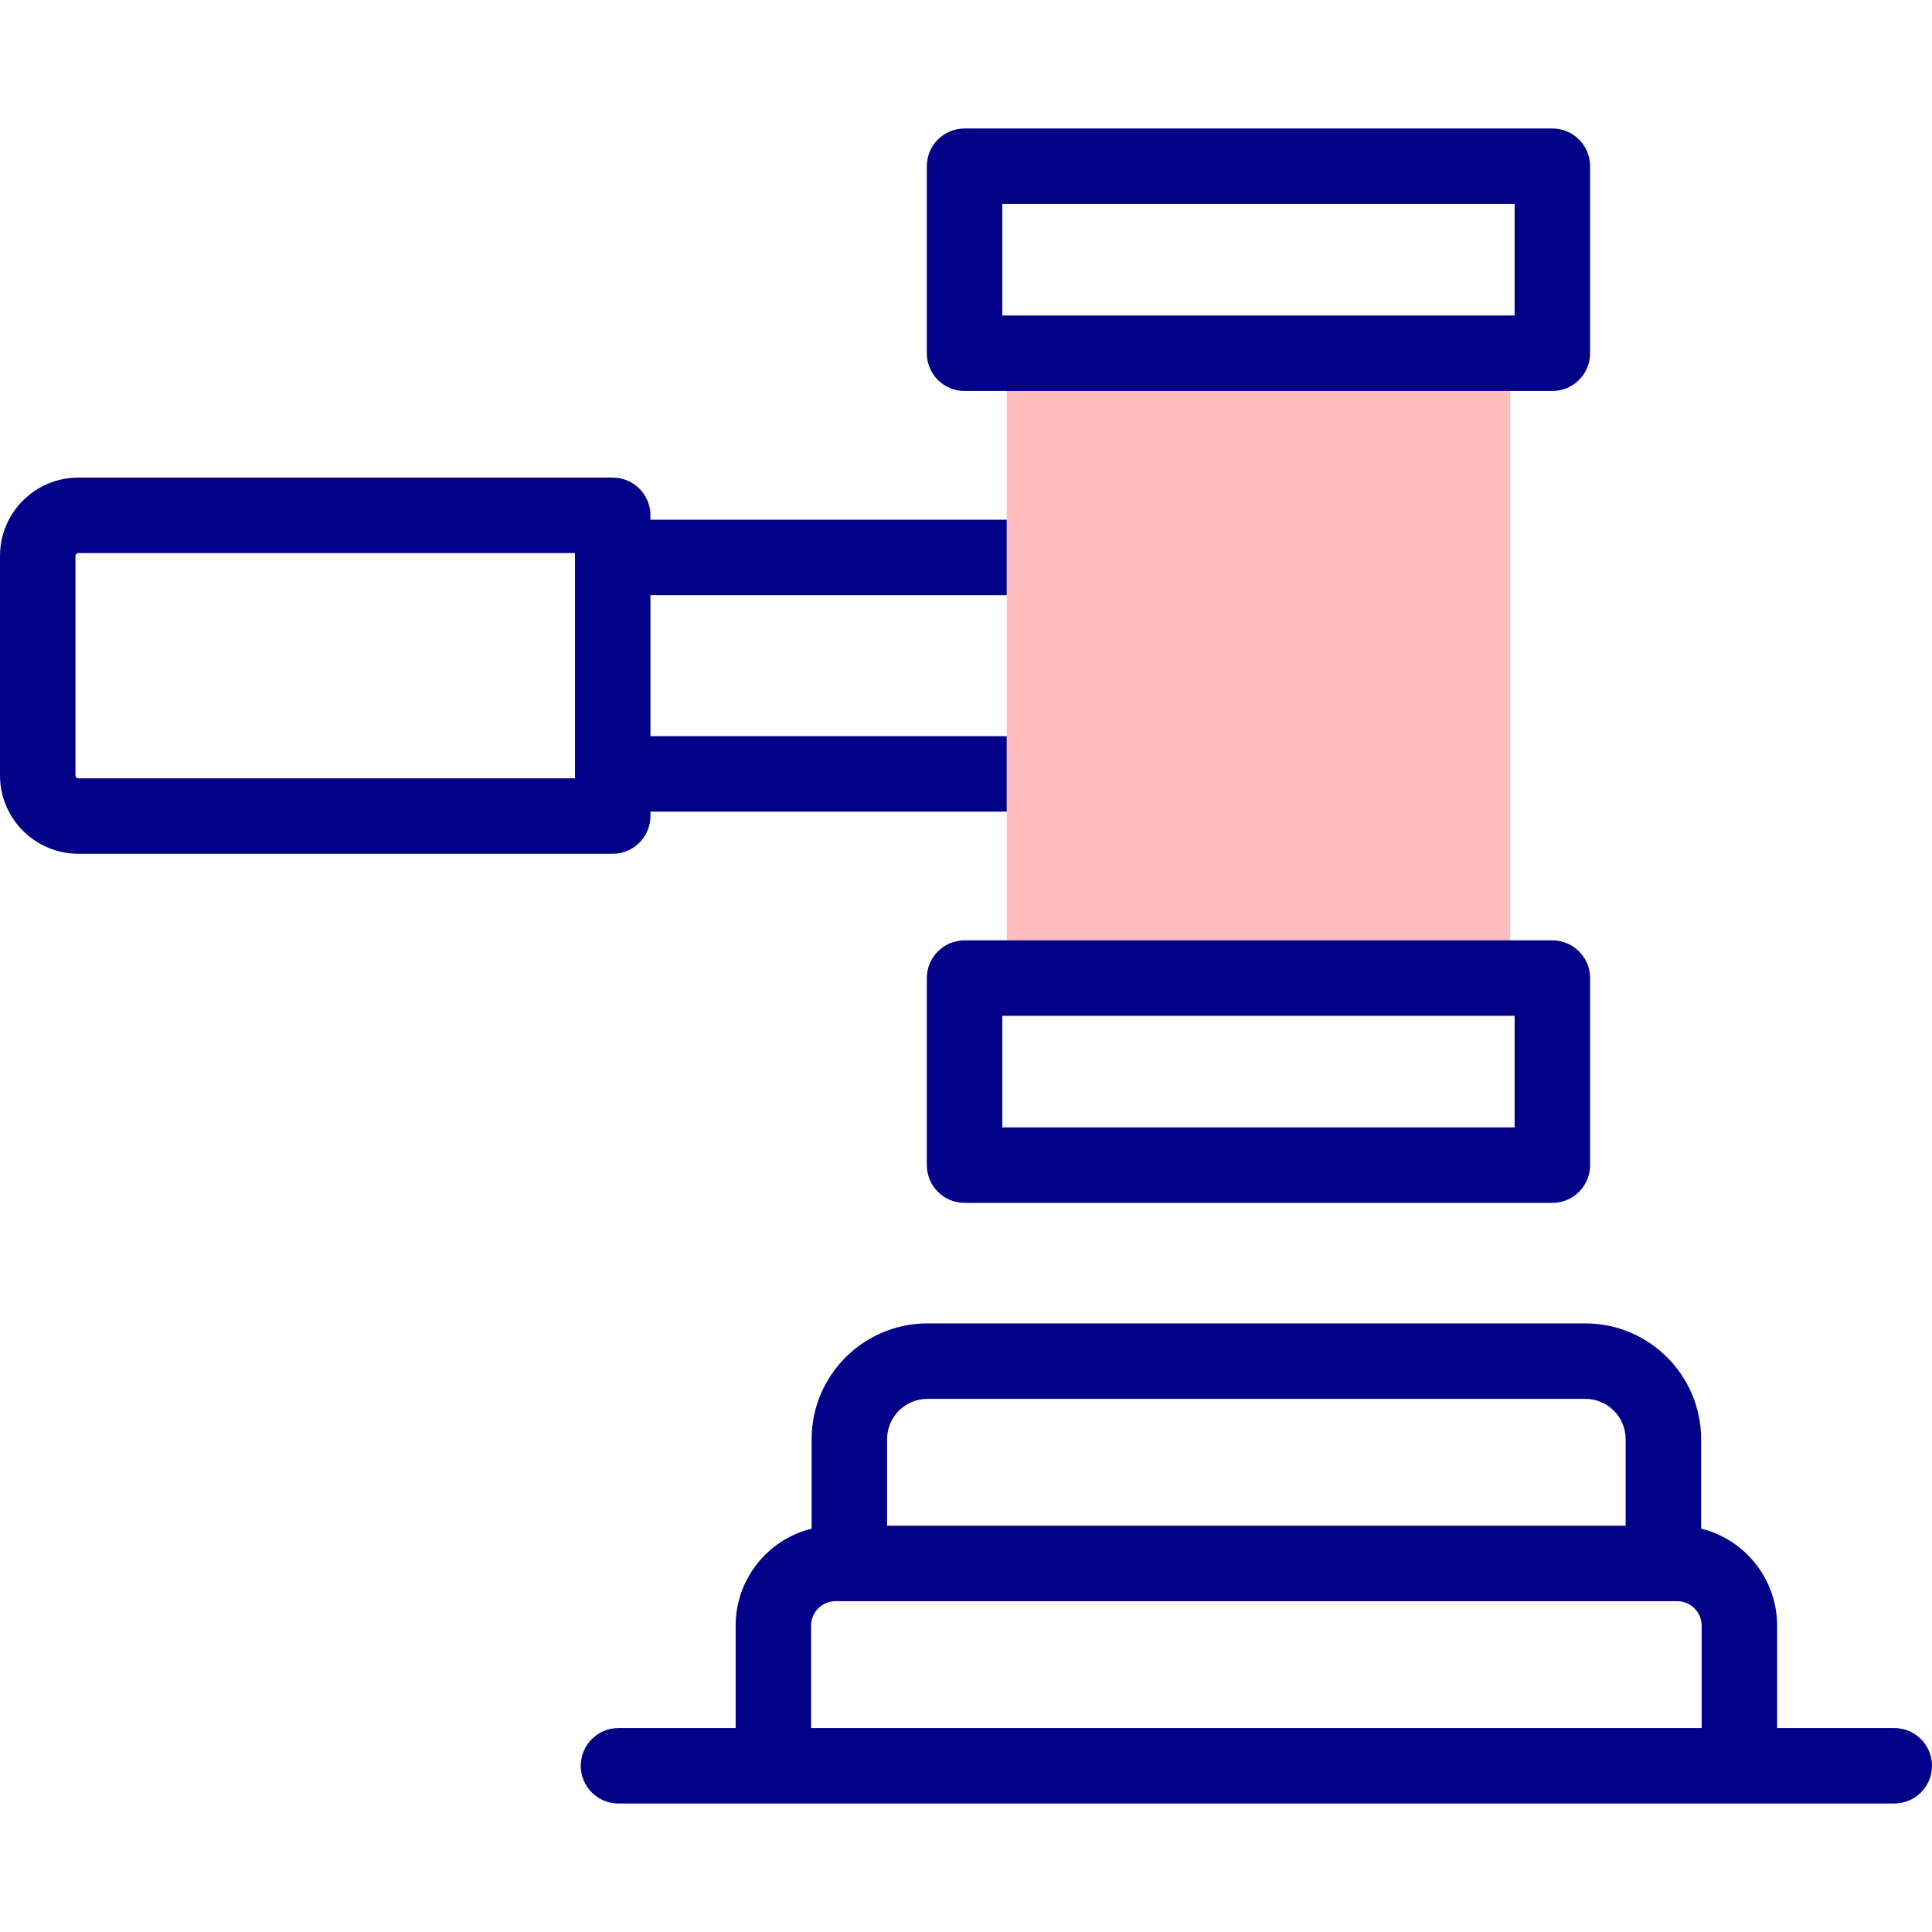<svg id="Capa_1" enable-background="new 0 0 512 512" height="512" viewBox="0 0 512 512" width="512" xmlns="http://www.w3.org/2000/svg"><g><g><path d="m311.603 195.091h-139.23v-37.358h139.23c5.522 0 10-4.478 10-10s-4.478-10-10-10h-139.23v-1.168c0-5.522-4.478-10-10-10h-141.619c-11.443-.001-20.754 9.31-20.754 20.754v58.185c0 11.443 9.311 20.754 20.754 20.754h141.619c5.522 0 10-4.477 10-10v-1.167h139.23c5.522 0 10-4.478 10-10 0-5.523-4.478-10-10-10zm-159.23 11.167h-131.619c-.416 0-.754-.338-.754-.754v-58.185c0-.416.338-.755.754-.755h131.619z" fill="#020288"/><g><path d="m266.786 93.618h133.439v165.587h-133.439z" fill="#ffbdbc"/></g></g><g fill="#020288"><path d="m255.618 103.618h155.774c5.522 0 10-4.478 10-10v-49.566c0-5.522-4.478-10-10-10h-155.774c-5.522 0-10 4.478-10 10v49.566c0 5.523 4.478 10 10 10zm10-49.566h135.774v29.566h-135.774z"/><path d="m255.618 318.771h155.774c5.522 0 10-4.478 10-10v-49.565c0-5.523-4.478-10-10-10h-155.774c-5.522 0-10 4.478-10 10v49.565c0 5.522 4.478 10 10 10zm10-49.566h135.774v29.565h-135.774z"/><path d="m502 457.948h-31.048v-27.138c0-12.416-8.59-22.863-20.139-25.711v-23.704c0-16.917-13.764-30.681-30.681-30.681h-174.361c-16.918 0-30.682 13.764-30.682 30.681v23.704c-11.548 2.848-20.138 13.295-20.138 25.711v27.139h-31.049c-5.522 0-10 4.478-10 10s4.478 10 10 10h338.098c5.522 0 10-4.478 10-10 0-5.523-4.478-10.001-10-10.001zm-266.91-76.553c0-5.89 4.792-10.681 10.682-10.681h174.361c5.89 0 10.681 4.791 10.681 10.681v22.937h-195.724zm-20.138 76.553v-27.138c0-3.572 2.906-6.479 6.479-6.479h223.042c3.573 0 6.479 2.906 6.479 6.479v27.139h-236z"/></g></g></svg>